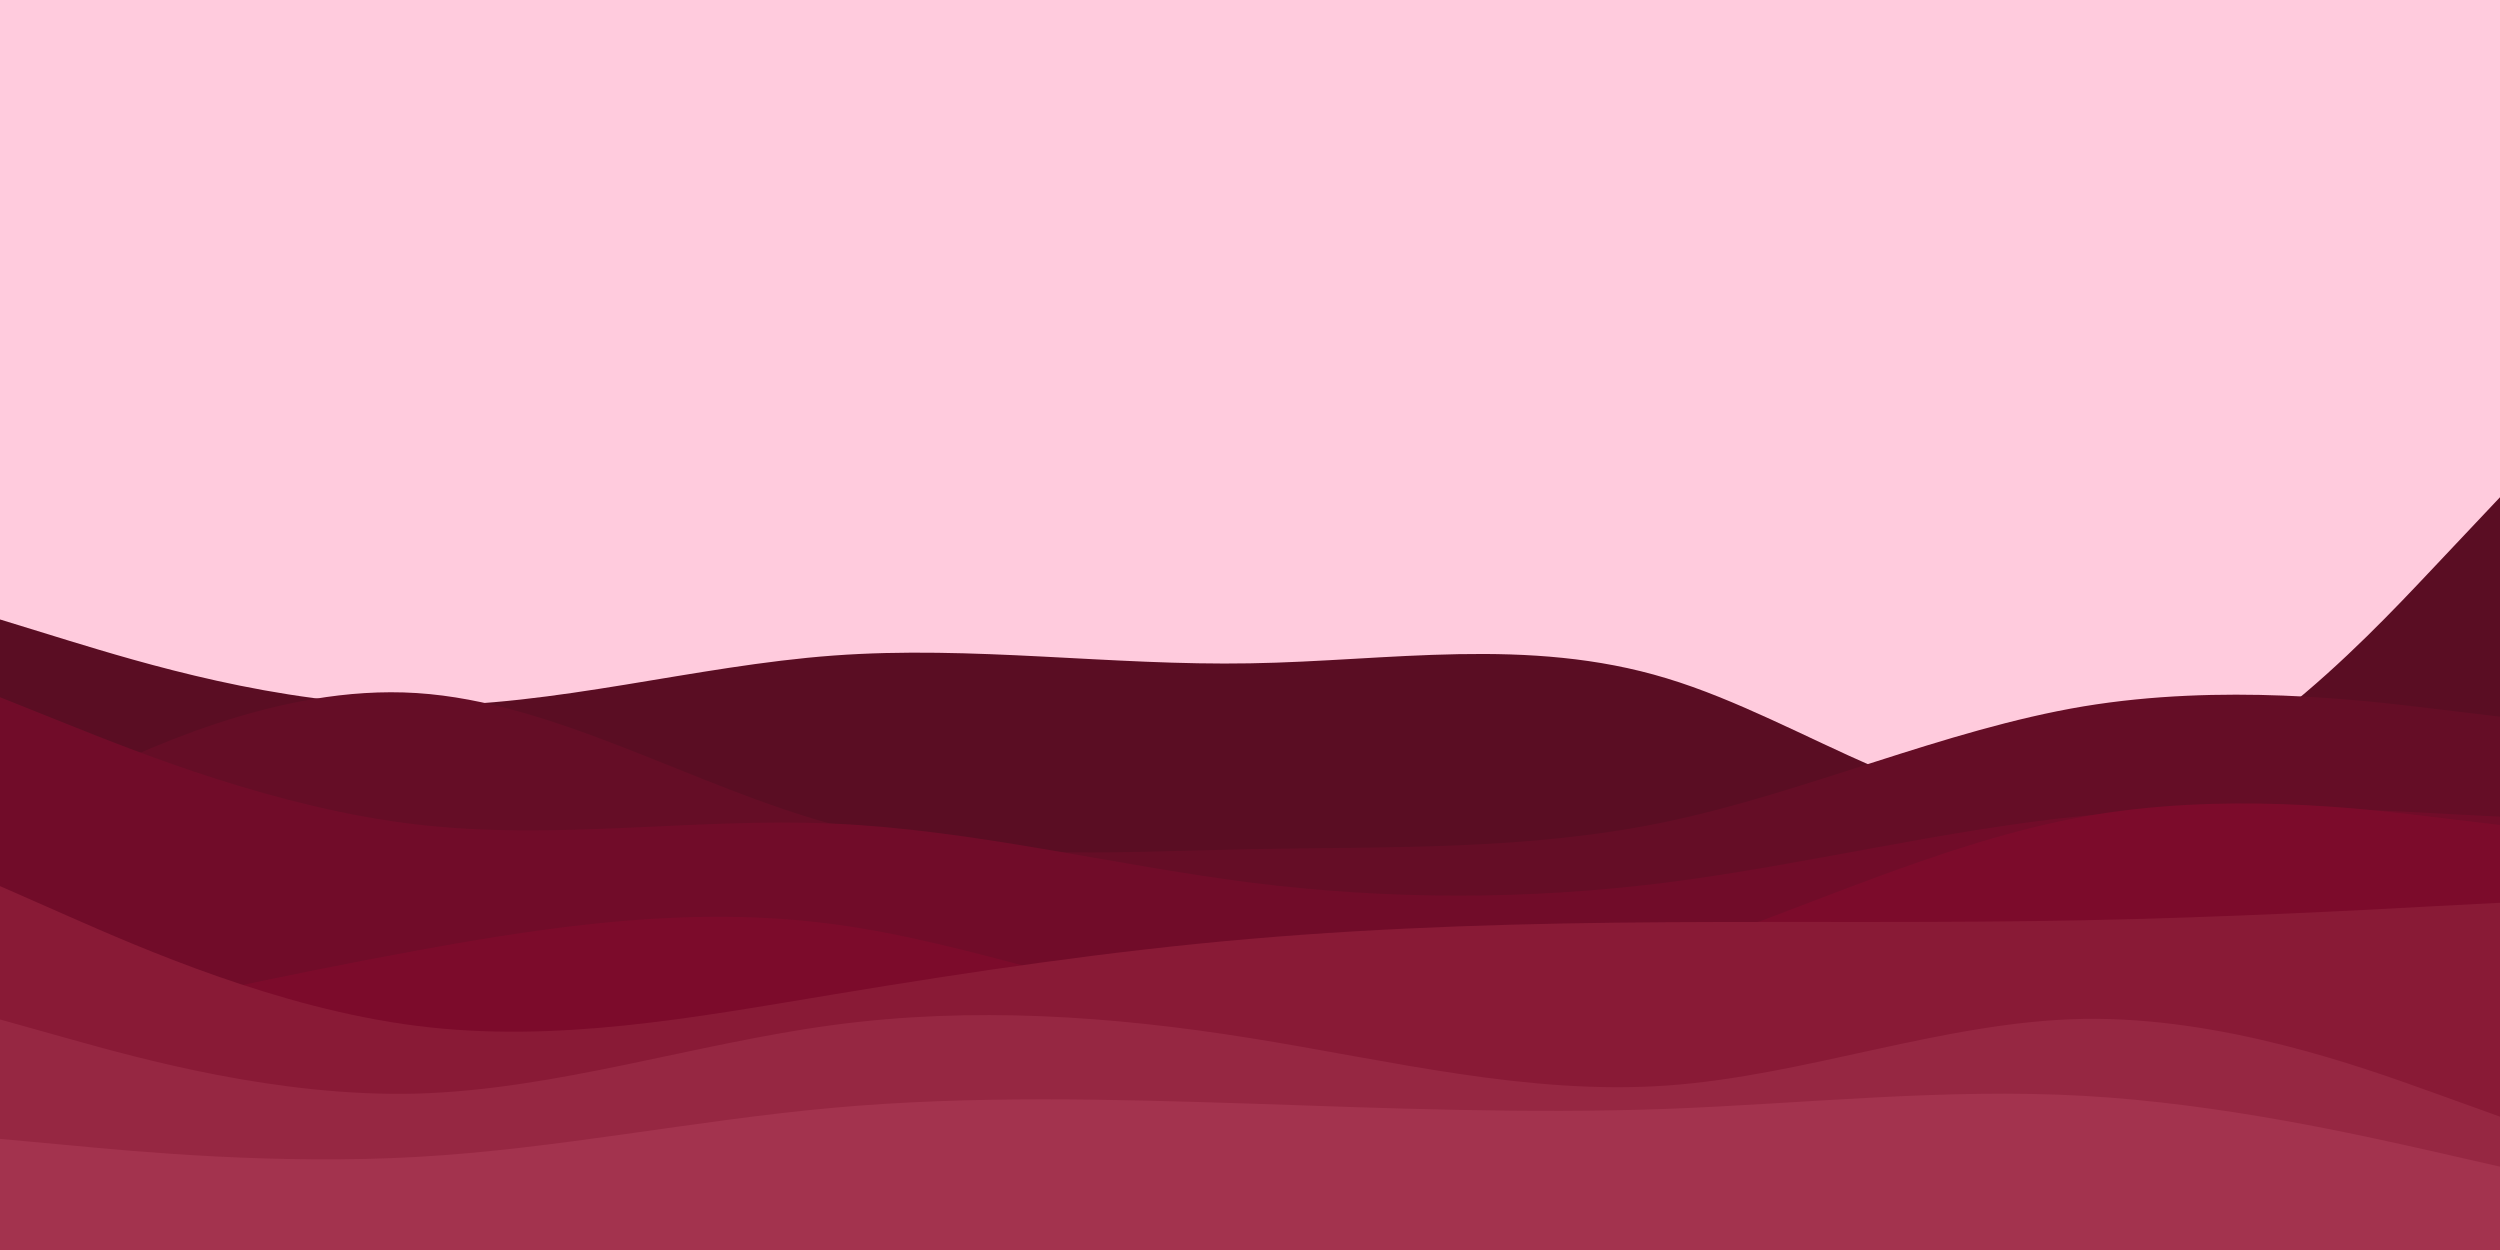 <svg id="visual" viewBox="0 0 900 450" width="900" height="450" xmlns="http://www.w3.org/2000/svg" xmlns:xlink="http://www.w3.org/1999/xlink" version="1.1"><rect x="0" y="0" width="900" height="450" fill="#ffcbdd"></rect><path d="M0 223L25 230.7C50 238.3 100 253.7 150 254C200 254.3 250 239.7 300 236C350 232.3 400 239.7 450 238.8C500 238 550 229 600 244.2C650 259.3 700 298.7 750 291.8C800 285 850 232 875 205.5L900 179L900 451L875 451C850 451 800 451 750 451C700 451 650 451 600 451C550 451 500 451 450 451C400 451 350 451 300 451C250 451 200 451 150 451C100 451 50 451 25 451L0 451Z" fill="#5a0d23"></path><path d="M0 295L25 282.8C50 270.7 100 246.3 150 249.5C200 252.7 250 283.3 300 296.8C350 310.3 400 306.7 450 305.7C500 304.7 550 306.3 600 295.8C650 285.3 700 262.7 750 254.3C800 246 850 252 875 255L900 258L900 451L875 451C850 451 800 451 750 451C700 451 650 451 600 451C550 451 500 451 450 451C400 451 350 451 300 451C250 451 200 451 150 451C100 451 50 451 25 451L0 451Z" fill="#650d26"></path><path d="M0 251L25 261C50 271 100 291 150 296.8C200 302.7 250 294.3 300 296.5C350 298.7 400 311.3 450 317.7C500 324 550 324 600 317.7C650 311.3 700 298.7 750 293.7C800 288.7 850 291.3 875 292.7L900 294L900 451L875 451C850 451 800 451 750 451C700 451 650 451 600 451C550 451 500 451 450 451C400 451 350 451 300 451C250 451 200 451 150 451C100 451 50 451 25 451L0 451Z" fill="#710c29"></path><path d="M0 374L25 368.3C50 362.7 100 351.3 150 342.2C200 333 250 326 300 332.7C350 339.3 400 359.7 450 365C500 370.3 550 360.7 600 343.8C650 327 700 303 750 294C800 285 850 291 875 294L900 297L900 451L875 451C850 451 800 451 750 451C700 451 650 451 600 451C550 451 500 451 450 451C400 451 350 451 300 451C250 451 200 451 150 451C100 451 50 451 25 451L0 451Z" fill="#7c0b2b"></path><path d="M0 319L25 330C50 341 100 363 150 369.3C200 375.7 250 366.3 300 358C350 349.7 400 342.3 450 338C500 333.7 550 332.3 600 332C650 331.7 700 332.3 750 331.3C800 330.3 850 327.7 875 326.3L900 325L900 451L875 451C850 451 800 451 750 451C700 451 650 451 600 451C550 451 500 451 450 451C400 451 350 451 300 451C250 451 200 451 150 451C100 451 50 451 25 451L0 451Z" fill="#891a36"></path><path d="M0 367L25 374C50 381 100 395 150 393.7C200 392.3 250 375.7 300 369C350 362.3 400 365.7 450 373.7C500 381.7 550 394.3 600 390.8C650 387.3 700 367.7 750 366.8C800 366 850 384 875 393L900 402L900 451L875 451C850 451 800 451 750 451C700 451 650 451 600 451C550 451 500 451 450 451C400 451 350 451 300 451C250 451 200 451 150 451C100 451 50 451 25 451L0 451Z" fill="#962742"></path><path d="M0 410L25 412.3C50 414.7 100 419.3 150 416.5C200 413.7 250 403.3 300 398.8C350 394.3 400 395.7 450 397.3C500 399 550 401 600 399.2C650 397.3 700 391.7 750 394.5C800 397.3 850 408.7 875 414.3L900 420L900 451L875 451C850 451 800 451 750 451C700 451 650 451 600 451C550 451 500 451 450 451C400 451 350 451 300 451C250 451 200 451 150 451C100 451 50 451 25 451L0 451Z" fill="#a3334e"></path></svg>
